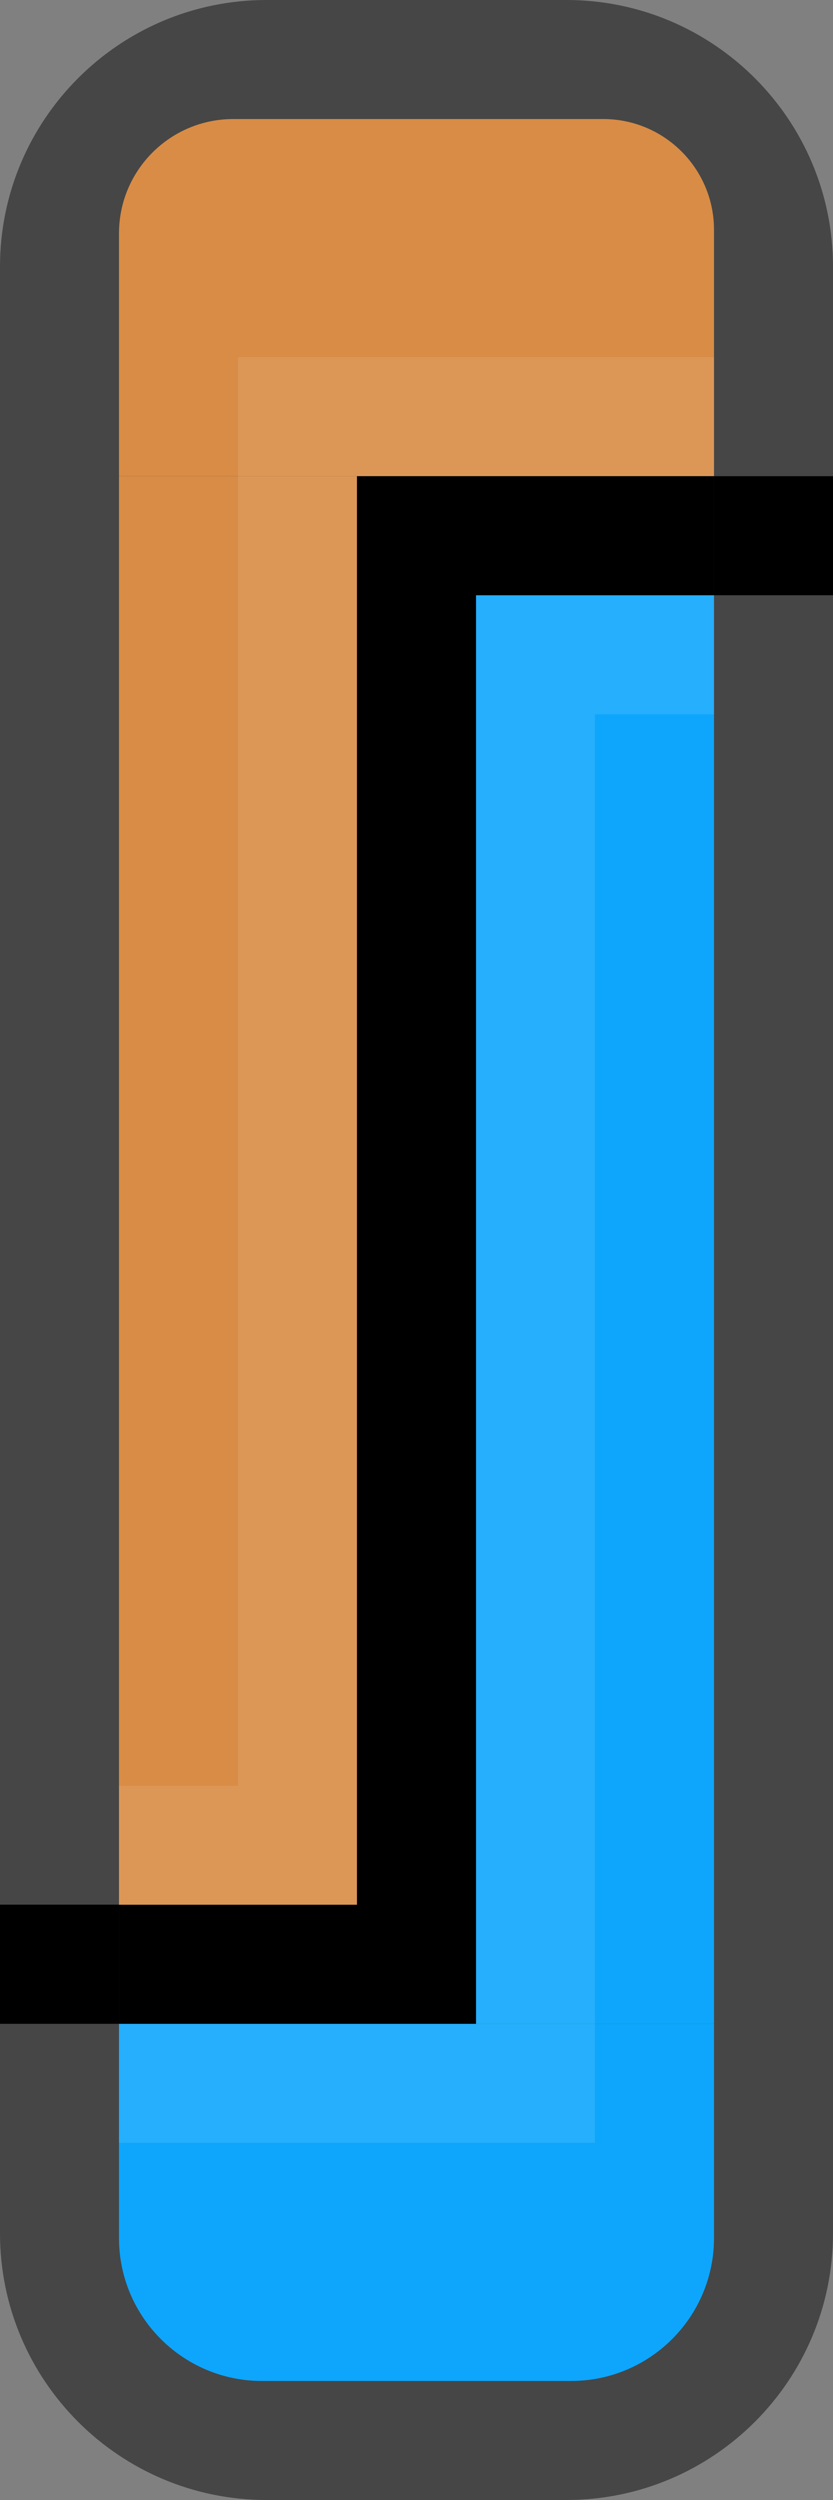 <?xml version="1.0" encoding="UTF-8" standalone="no"?><!DOCTYPE svg PUBLIC "-//W3C//DTD SVG 1.1//EN" "http://www.w3.org/Graphics/SVG/1.1/DTD/svg11.dtd"><svg width="100%" height="100%" viewBox="0 0 7 21" version="1.1" xmlns="http://www.w3.org/2000/svg" xmlns:xlink="http://www.w3.org/1999/xlink" xml:space="preserve" xmlns:serif="http://www.serif.com/" style="fill-rule:evenodd;clip-rule:evenodd;stroke-linejoin:round;stroke-miterlimit:1.414;"><rect x="0" y="0" width="7" height="21" fill="#808080" stroke="none"/><g id="RTPC_nor_13px"><path d="M7,2.24c0,-1.236 -1.004,-2.24 -2.24,-2.24l-2.52,0c-1.236,0 -2.24,1.004 -2.24,2.24l0,16.52c0,1.236 1.004,2.24 2.24,2.24l2.52,0c1.236,0 2.24,-1.004 2.24,-2.24l0,-16.52Z" style="fill:#464646;"/><path d="M6,1.93c0,-0.513 -0.417,-0.93 -0.93,-0.93l-3.11,0c-0.53,0 -0.96,0.43 -0.96,0.96l0,2.04l5,0l0,-2.07Z" style="fill:#d88c45;"/><path d="M6,17l-5,0l0,1.8c0,0.662 0.538,1.2 1.2,1.2l2.6,0c0.662,0 1.2,-0.538 1.2,-1.2l0,-1.8Z" style="fill:#0da6fc;"/><rect x="4" y="5" width="2" height="12" style="fill:#0da6fc;"/><rect x="1" y="4" width="2" height="12" style="fill:#d88c45;"/><path d="M3,4l0,12l-2,0l0,1l3,0l0,-12l2,0l0,-1l-3,0Z"/><rect x="6" y="4" width="1" height="1"/><rect x="0" y="15.999" width="1" height="1.001"/><path d="M2,3l0,12l-1,0l0,1l2,0l0,-12l3,0l0,-1l-4,0Z" style="fill:#fff;fill-opacity:0.1;"/><path d="M4,5l0,12l-3,0l0,1l4,0l0,-12l1,0l0,-1l-2,0Z" style="fill:#fff;fill-opacity:0.1;"/></g></svg>
